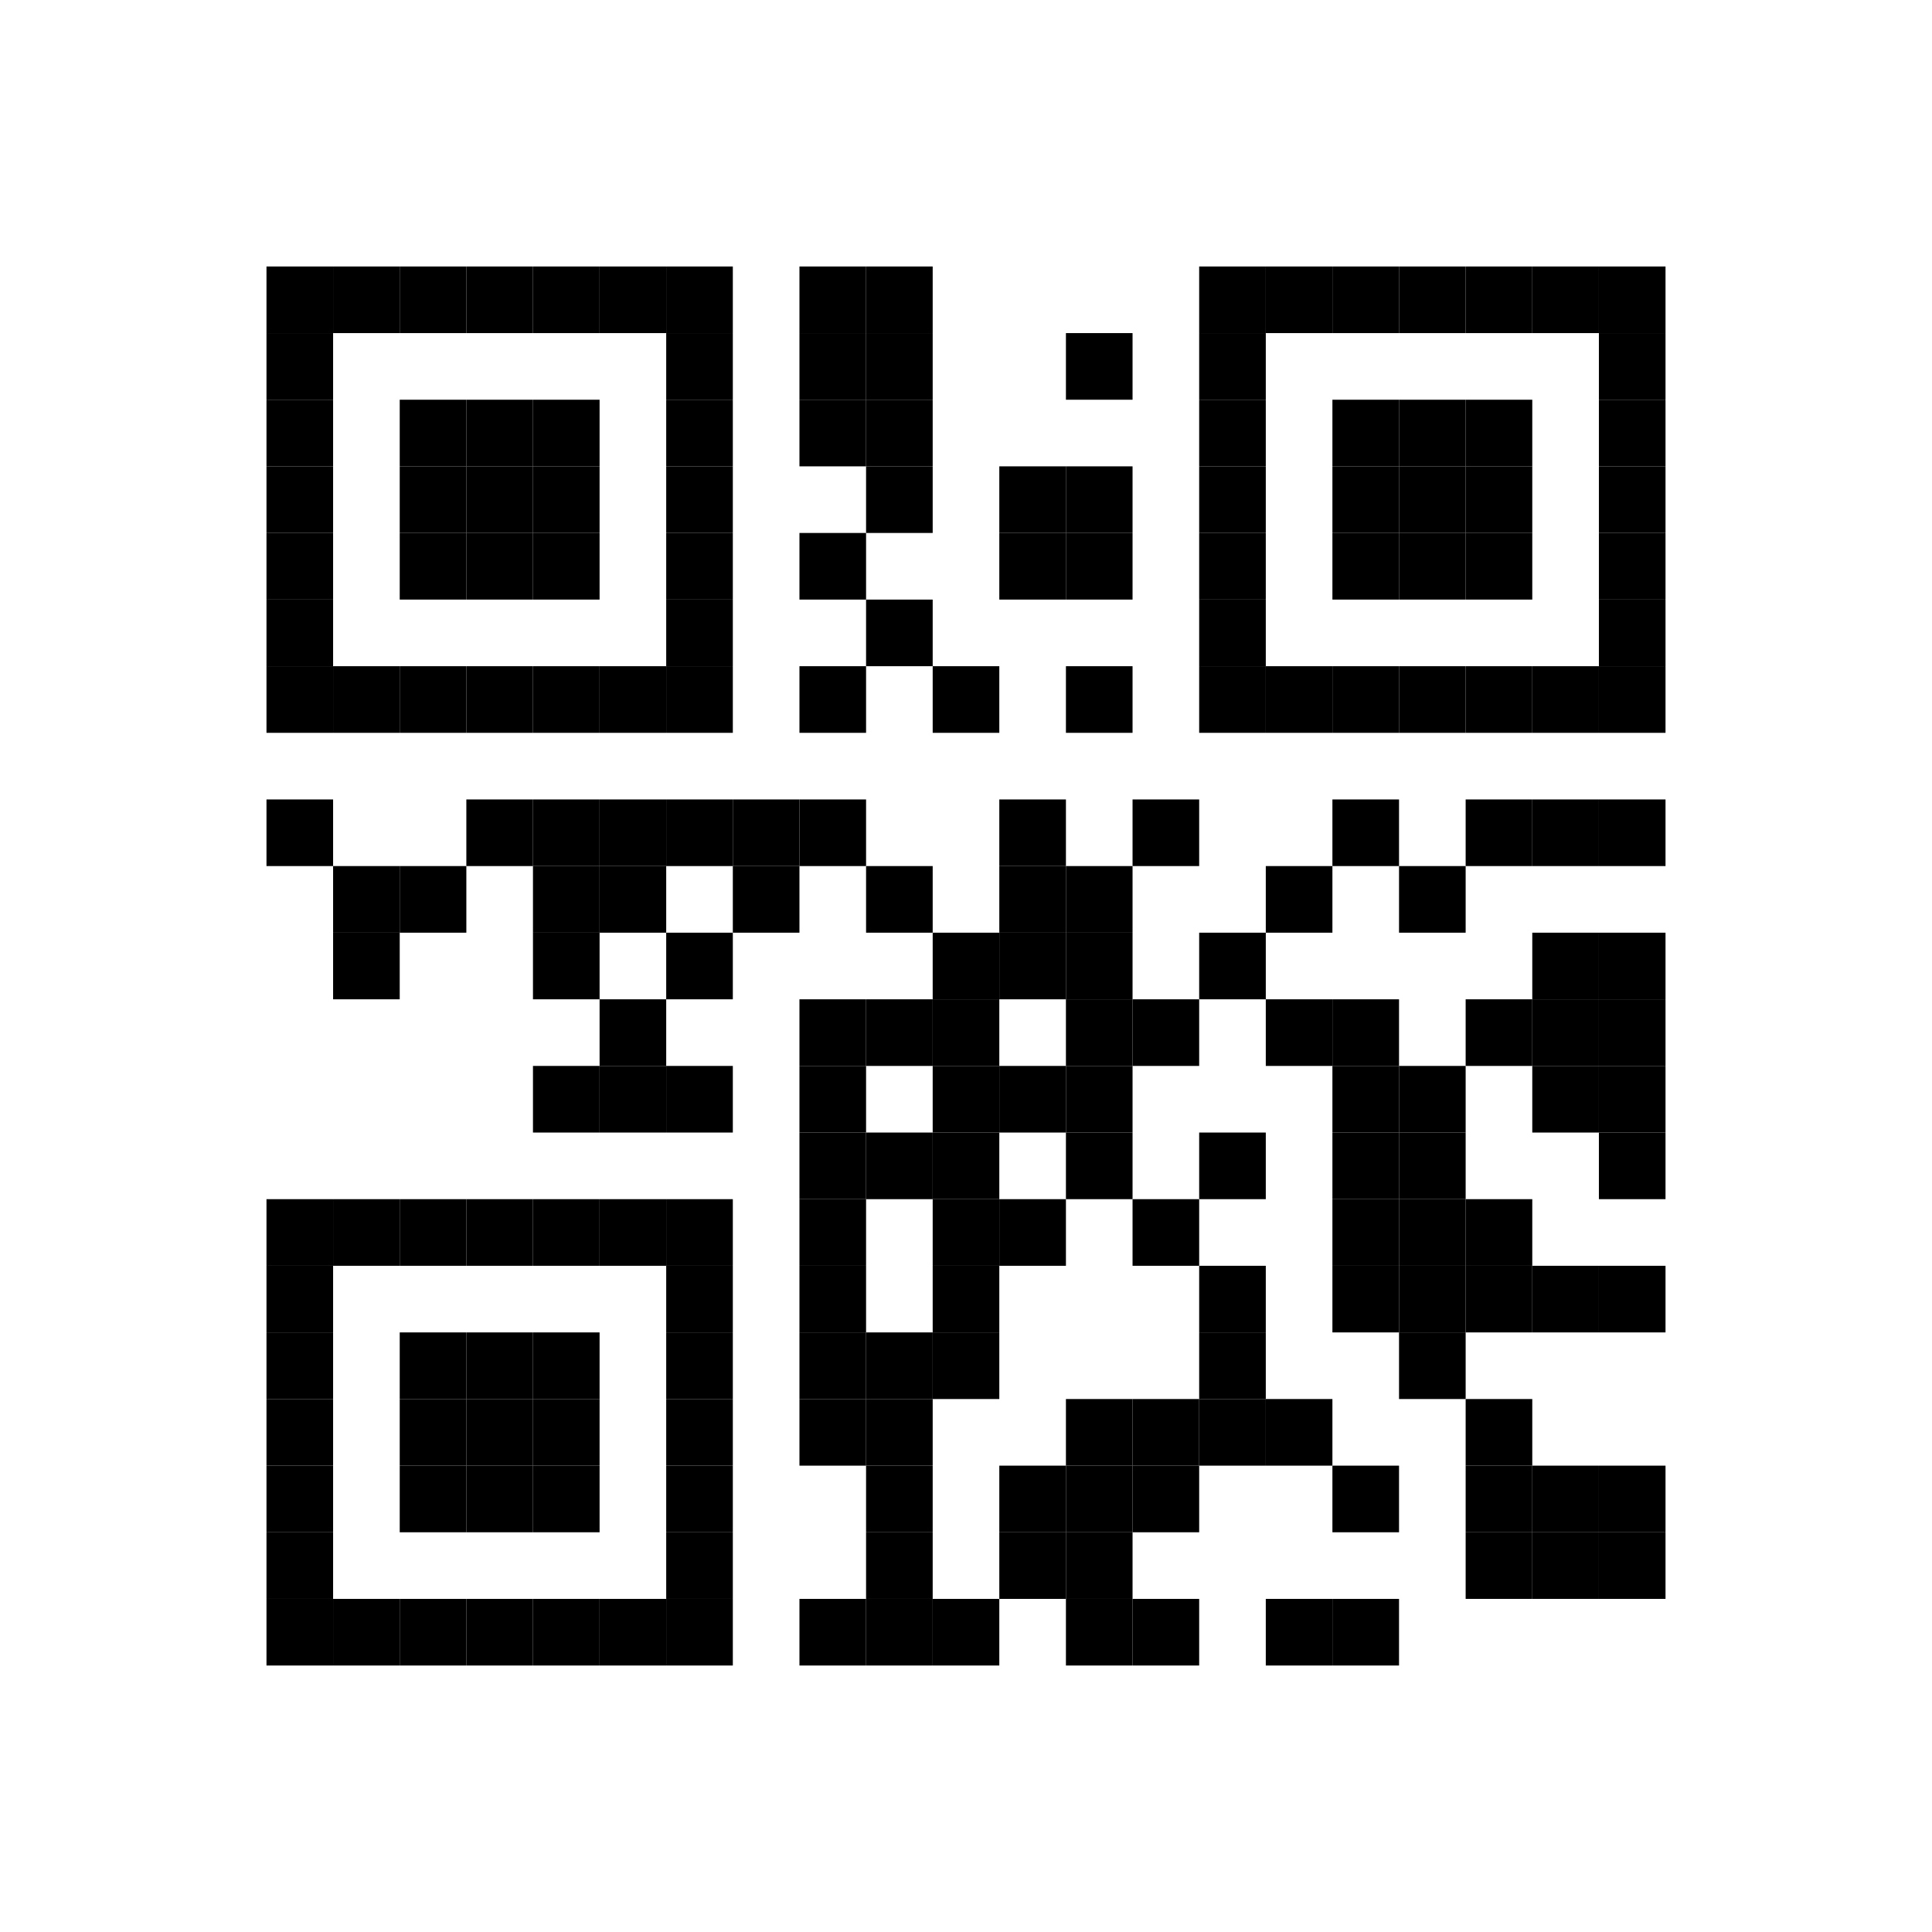 <svg:svg xmlns:svg="http://www.w3.org/2000/svg" height="29mm" version="1.1" width="29mm"><svg:rect height="1mm" width="1mm" x="4mm" y="4mm"/><svg:rect height="1mm" width="1mm" x="5mm" y="4mm"/><svg:rect height="1mm" width="1mm" x="6mm" y="4mm"/><svg:rect height="1mm" width="1mm" x="7mm" y="4mm"/><svg:rect height="1mm" width="1mm" x="8mm" y="4mm"/><svg:rect height="1mm" width="1mm" x="9mm" y="4mm"/><svg:rect height="1mm" width="1mm" x="10mm" y="4mm"/><svg:rect height="1mm" width="1mm" x="12mm" y="4mm"/><svg:rect height="1mm" width="1mm" x="13mm" y="4mm"/><svg:rect height="1mm" width="1mm" x="18mm" y="4mm"/><svg:rect height="1mm" width="1mm" x="19mm" y="4mm"/><svg:rect height="1mm" width="1mm" x="20mm" y="4mm"/><svg:rect height="1mm" width="1mm" x="21mm" y="4mm"/><svg:rect height="1mm" width="1mm" x="22mm" y="4mm"/><svg:rect height="1mm" width="1mm" x="23mm" y="4mm"/><svg:rect height="1mm" width="1mm" x="24mm" y="4mm"/><svg:rect height="1mm" width="1mm" x="4mm" y="5mm"/><svg:rect height="1mm" width="1mm" x="10mm" y="5mm"/><svg:rect height="1mm" width="1mm" x="12mm" y="5mm"/><svg:rect height="1mm" width="1mm" x="13mm" y="5mm"/><svg:rect height="1mm" width="1mm" x="16mm" y="5mm"/><svg:rect height="1mm" width="1mm" x="18mm" y="5mm"/><svg:rect height="1mm" width="1mm" x="24mm" y="5mm"/><svg:rect height="1mm" width="1mm" x="4mm" y="6mm"/><svg:rect height="1mm" width="1mm" x="6mm" y="6mm"/><svg:rect height="1mm" width="1mm" x="7mm" y="6mm"/><svg:rect height="1mm" width="1mm" x="8mm" y="6mm"/><svg:rect height="1mm" width="1mm" x="10mm" y="6mm"/><svg:rect height="1mm" width="1mm" x="12mm" y="6mm"/><svg:rect height="1mm" width="1mm" x="13mm" y="6mm"/><svg:rect height="1mm" width="1mm" x="18mm" y="6mm"/><svg:rect height="1mm" width="1mm" x="20mm" y="6mm"/><svg:rect height="1mm" width="1mm" x="21mm" y="6mm"/><svg:rect height="1mm" width="1mm" x="22mm" y="6mm"/><svg:rect height="1mm" width="1mm" x="24mm" y="6mm"/><svg:rect height="1mm" width="1mm" x="4mm" y="7mm"/><svg:rect height="1mm" width="1mm" x="6mm" y="7mm"/><svg:rect height="1mm" width="1mm" x="7mm" y="7mm"/><svg:rect height="1mm" width="1mm" x="8mm" y="7mm"/><svg:rect height="1mm" width="1mm" x="10mm" y="7mm"/><svg:rect height="1mm" width="1mm" x="13mm" y="7mm"/><svg:rect height="1mm" width="1mm" x="15mm" y="7mm"/><svg:rect height="1mm" width="1mm" x="16mm" y="7mm"/><svg:rect height="1mm" width="1mm" x="18mm" y="7mm"/><svg:rect height="1mm" width="1mm" x="20mm" y="7mm"/><svg:rect height="1mm" width="1mm" x="21mm" y="7mm"/><svg:rect height="1mm" width="1mm" x="22mm" y="7mm"/><svg:rect height="1mm" width="1mm" x="24mm" y="7mm"/><svg:rect height="1mm" width="1mm" x="4mm" y="8mm"/><svg:rect height="1mm" width="1mm" x="6mm" y="8mm"/><svg:rect height="1mm" width="1mm" x="7mm" y="8mm"/><svg:rect height="1mm" width="1mm" x="8mm" y="8mm"/><svg:rect height="1mm" width="1mm" x="10mm" y="8mm"/><svg:rect height="1mm" width="1mm" x="12mm" y="8mm"/><svg:rect height="1mm" width="1mm" x="15mm" y="8mm"/><svg:rect height="1mm" width="1mm" x="16mm" y="8mm"/><svg:rect height="1mm" width="1mm" x="18mm" y="8mm"/><svg:rect height="1mm" width="1mm" x="20mm" y="8mm"/><svg:rect height="1mm" width="1mm" x="21mm" y="8mm"/><svg:rect height="1mm" width="1mm" x="22mm" y="8mm"/><svg:rect height="1mm" width="1mm" x="24mm" y="8mm"/><svg:rect height="1mm" width="1mm" x="4mm" y="9mm"/><svg:rect height="1mm" width="1mm" x="10mm" y="9mm"/><svg:rect height="1mm" width="1mm" x="13mm" y="9mm"/><svg:rect height="1mm" width="1mm" x="18mm" y="9mm"/><svg:rect height="1mm" width="1mm" x="24mm" y="9mm"/><svg:rect height="1mm" width="1mm" x="4mm" y="10mm"/><svg:rect height="1mm" width="1mm" x="5mm" y="10mm"/><svg:rect height="1mm" width="1mm" x="6mm" y="10mm"/><svg:rect height="1mm" width="1mm" x="7mm" y="10mm"/><svg:rect height="1mm" width="1mm" x="8mm" y="10mm"/><svg:rect height="1mm" width="1mm" x="9mm" y="10mm"/><svg:rect height="1mm" width="1mm" x="10mm" y="10mm"/><svg:rect height="1mm" width="1mm" x="12mm" y="10mm"/><svg:rect height="1mm" width="1mm" x="14mm" y="10mm"/><svg:rect height="1mm" width="1mm" x="16mm" y="10mm"/><svg:rect height="1mm" width="1mm" x="18mm" y="10mm"/><svg:rect height="1mm" width="1mm" x="19mm" y="10mm"/><svg:rect height="1mm" width="1mm" x="20mm" y="10mm"/><svg:rect height="1mm" width="1mm" x="21mm" y="10mm"/><svg:rect height="1mm" width="1mm" x="22mm" y="10mm"/><svg:rect height="1mm" width="1mm" x="23mm" y="10mm"/><svg:rect height="1mm" width="1mm" x="24mm" y="10mm"/><svg:rect height="1mm" width="1mm" x="4mm" y="12mm"/><svg:rect height="1mm" width="1mm" x="7mm" y="12mm"/><svg:rect height="1mm" width="1mm" x="8mm" y="12mm"/><svg:rect height="1mm" width="1mm" x="9mm" y="12mm"/><svg:rect height="1mm" width="1mm" x="10mm" y="12mm"/><svg:rect height="1mm" width="1mm" x="11mm" y="12mm"/><svg:rect height="1mm" width="1mm" x="12mm" y="12mm"/><svg:rect height="1mm" width="1mm" x="15mm" y="12mm"/><svg:rect height="1mm" width="1mm" x="17mm" y="12mm"/><svg:rect height="1mm" width="1mm" x="20mm" y="12mm"/><svg:rect height="1mm" width="1mm" x="22mm" y="12mm"/><svg:rect height="1mm" width="1mm" x="23mm" y="12mm"/><svg:rect height="1mm" width="1mm" x="24mm" y="12mm"/><svg:rect height="1mm" width="1mm" x="5mm" y="13mm"/><svg:rect height="1mm" width="1mm" x="6mm" y="13mm"/><svg:rect height="1mm" width="1mm" x="8mm" y="13mm"/><svg:rect height="1mm" width="1mm" x="9mm" y="13mm"/><svg:rect height="1mm" width="1mm" x="11mm" y="13mm"/><svg:rect height="1mm" width="1mm" x="13mm" y="13mm"/><svg:rect height="1mm" width="1mm" x="15mm" y="13mm"/><svg:rect height="1mm" width="1mm" x="16mm" y="13mm"/><svg:rect height="1mm" width="1mm" x="19mm" y="13mm"/><svg:rect height="1mm" width="1mm" x="21mm" y="13mm"/><svg:rect height="1mm" width="1mm" x="5mm" y="14mm"/><svg:rect height="1mm" width="1mm" x="8mm" y="14mm"/><svg:rect height="1mm" width="1mm" x="10mm" y="14mm"/><svg:rect height="1mm" width="1mm" x="14mm" y="14mm"/><svg:rect height="1mm" width="1mm" x="15mm" y="14mm"/><svg:rect height="1mm" width="1mm" x="16mm" y="14mm"/><svg:rect height="1mm" width="1mm" x="18mm" y="14mm"/><svg:rect height="1mm" width="1mm" x="23mm" y="14mm"/><svg:rect height="1mm" width="1mm" x="24mm" y="14mm"/><svg:rect height="1mm" width="1mm" x="9mm" y="15mm"/><svg:rect height="1mm" width="1mm" x="12mm" y="15mm"/><svg:rect height="1mm" width="1mm" x="13mm" y="15mm"/><svg:rect height="1mm" width="1mm" x="14mm" y="15mm"/><svg:rect height="1mm" width="1mm" x="16mm" y="15mm"/><svg:rect height="1mm" width="1mm" x="17mm" y="15mm"/><svg:rect height="1mm" width="1mm" x="19mm" y="15mm"/><svg:rect height="1mm" width="1mm" x="20mm" y="15mm"/><svg:rect height="1mm" width="1mm" x="22mm" y="15mm"/><svg:rect height="1mm" width="1mm" x="23mm" y="15mm"/><svg:rect height="1mm" width="1mm" x="24mm" y="15mm"/><svg:rect height="1mm" width="1mm" x="8mm" y="16mm"/><svg:rect height="1mm" width="1mm" x="9mm" y="16mm"/><svg:rect height="1mm" width="1mm" x="10mm" y="16mm"/><svg:rect height="1mm" width="1mm" x="12mm" y="16mm"/><svg:rect height="1mm" width="1mm" x="14mm" y="16mm"/><svg:rect height="1mm" width="1mm" x="15mm" y="16mm"/><svg:rect height="1mm" width="1mm" x="16mm" y="16mm"/><svg:rect height="1mm" width="1mm" x="20mm" y="16mm"/><svg:rect height="1mm" width="1mm" x="21mm" y="16mm"/><svg:rect height="1mm" width="1mm" x="23mm" y="16mm"/><svg:rect height="1mm" width="1mm" x="24mm" y="16mm"/><svg:rect height="1mm" width="1mm" x="12mm" y="17mm"/><svg:rect height="1mm" width="1mm" x="13mm" y="17mm"/><svg:rect height="1mm" width="1mm" x="14mm" y="17mm"/><svg:rect height="1mm" width="1mm" x="16mm" y="17mm"/><svg:rect height="1mm" width="1mm" x="18mm" y="17mm"/><svg:rect height="1mm" width="1mm" x="20mm" y="17mm"/><svg:rect height="1mm" width="1mm" x="21mm" y="17mm"/><svg:rect height="1mm" width="1mm" x="24mm" y="17mm"/><svg:rect height="1mm" width="1mm" x="4mm" y="18mm"/><svg:rect height="1mm" width="1mm" x="5mm" y="18mm"/><svg:rect height="1mm" width="1mm" x="6mm" y="18mm"/><svg:rect height="1mm" width="1mm" x="7mm" y="18mm"/><svg:rect height="1mm" width="1mm" x="8mm" y="18mm"/><svg:rect height="1mm" width="1mm" x="9mm" y="18mm"/><svg:rect height="1mm" width="1mm" x="10mm" y="18mm"/><svg:rect height="1mm" width="1mm" x="12mm" y="18mm"/><svg:rect height="1mm" width="1mm" x="14mm" y="18mm"/><svg:rect height="1mm" width="1mm" x="15mm" y="18mm"/><svg:rect height="1mm" width="1mm" x="17mm" y="18mm"/><svg:rect height="1mm" width="1mm" x="20mm" y="18mm"/><svg:rect height="1mm" width="1mm" x="21mm" y="18mm"/><svg:rect height="1mm" width="1mm" x="22mm" y="18mm"/><svg:rect height="1mm" width="1mm" x="4mm" y="19mm"/><svg:rect height="1mm" width="1mm" x="10mm" y="19mm"/><svg:rect height="1mm" width="1mm" x="12mm" y="19mm"/><svg:rect height="1mm" width="1mm" x="14mm" y="19mm"/><svg:rect height="1mm" width="1mm" x="18mm" y="19mm"/><svg:rect height="1mm" width="1mm" x="20mm" y="19mm"/><svg:rect height="1mm" width="1mm" x="21mm" y="19mm"/><svg:rect height="1mm" width="1mm" x="22mm" y="19mm"/><svg:rect height="1mm" width="1mm" x="23mm" y="19mm"/><svg:rect height="1mm" width="1mm" x="24mm" y="19mm"/><svg:rect height="1mm" width="1mm" x="4mm" y="20mm"/><svg:rect height="1mm" width="1mm" x="6mm" y="20mm"/><svg:rect height="1mm" width="1mm" x="7mm" y="20mm"/><svg:rect height="1mm" width="1mm" x="8mm" y="20mm"/><svg:rect height="1mm" width="1mm" x="10mm" y="20mm"/><svg:rect height="1mm" width="1mm" x="12mm" y="20mm"/><svg:rect height="1mm" width="1mm" x="13mm" y="20mm"/><svg:rect height="1mm" width="1mm" x="14mm" y="20mm"/><svg:rect height="1mm" width="1mm" x="18mm" y="20mm"/><svg:rect height="1mm" width="1mm" x="21mm" y="20mm"/><svg:rect height="1mm" width="1mm" x="4mm" y="21mm"/><svg:rect height="1mm" width="1mm" x="6mm" y="21mm"/><svg:rect height="1mm" width="1mm" x="7mm" y="21mm"/><svg:rect height="1mm" width="1mm" x="8mm" y="21mm"/><svg:rect height="1mm" width="1mm" x="10mm" y="21mm"/><svg:rect height="1mm" width="1mm" x="12mm" y="21mm"/><svg:rect height="1mm" width="1mm" x="13mm" y="21mm"/><svg:rect height="1mm" width="1mm" x="16mm" y="21mm"/><svg:rect height="1mm" width="1mm" x="17mm" y="21mm"/><svg:rect height="1mm" width="1mm" x="18mm" y="21mm"/><svg:rect height="1mm" width="1mm" x="19mm" y="21mm"/><svg:rect height="1mm" width="1mm" x="22mm" y="21mm"/><svg:rect height="1mm" width="1mm" x="4mm" y="22mm"/><svg:rect height="1mm" width="1mm" x="6mm" y="22mm"/><svg:rect height="1mm" width="1mm" x="7mm" y="22mm"/><svg:rect height="1mm" width="1mm" x="8mm" y="22mm"/><svg:rect height="1mm" width="1mm" x="10mm" y="22mm"/><svg:rect height="1mm" width="1mm" x="13mm" y="22mm"/><svg:rect height="1mm" width="1mm" x="15mm" y="22mm"/><svg:rect height="1mm" width="1mm" x="16mm" y="22mm"/><svg:rect height="1mm" width="1mm" x="17mm" y="22mm"/><svg:rect height="1mm" width="1mm" x="20mm" y="22mm"/><svg:rect height="1mm" width="1mm" x="22mm" y="22mm"/><svg:rect height="1mm" width="1mm" x="23mm" y="22mm"/><svg:rect height="1mm" width="1mm" x="24mm" y="22mm"/><svg:rect height="1mm" width="1mm" x="4mm" y="23mm"/><svg:rect height="1mm" width="1mm" x="10mm" y="23mm"/><svg:rect height="1mm" width="1mm" x="13mm" y="23mm"/><svg:rect height="1mm" width="1mm" x="15mm" y="23mm"/><svg:rect height="1mm" width="1mm" x="16mm" y="23mm"/><svg:rect height="1mm" width="1mm" x="22mm" y="23mm"/><svg:rect height="1mm" width="1mm" x="23mm" y="23mm"/><svg:rect height="1mm" width="1mm" x="24mm" y="23mm"/><svg:rect height="1mm" width="1mm" x="4mm" y="24mm"/><svg:rect height="1mm" width="1mm" x="5mm" y="24mm"/><svg:rect height="1mm" width="1mm" x="6mm" y="24mm"/><svg:rect height="1mm" width="1mm" x="7mm" y="24mm"/><svg:rect height="1mm" width="1mm" x="8mm" y="24mm"/><svg:rect height="1mm" width="1mm" x="9mm" y="24mm"/><svg:rect height="1mm" width="1mm" x="10mm" y="24mm"/><svg:rect height="1mm" width="1mm" x="12mm" y="24mm"/><svg:rect height="1mm" width="1mm" x="13mm" y="24mm"/><svg:rect height="1mm" width="1mm" x="14mm" y="24mm"/><svg:rect height="1mm" width="1mm" x="16mm" y="24mm"/><svg:rect height="1mm" width="1mm" x="17mm" y="24mm"/><svg:rect height="1mm" width="1mm" x="19mm" y="24mm"/><svg:rect height="1mm" width="1mm" x="20mm" y="24mm"/></svg:svg>